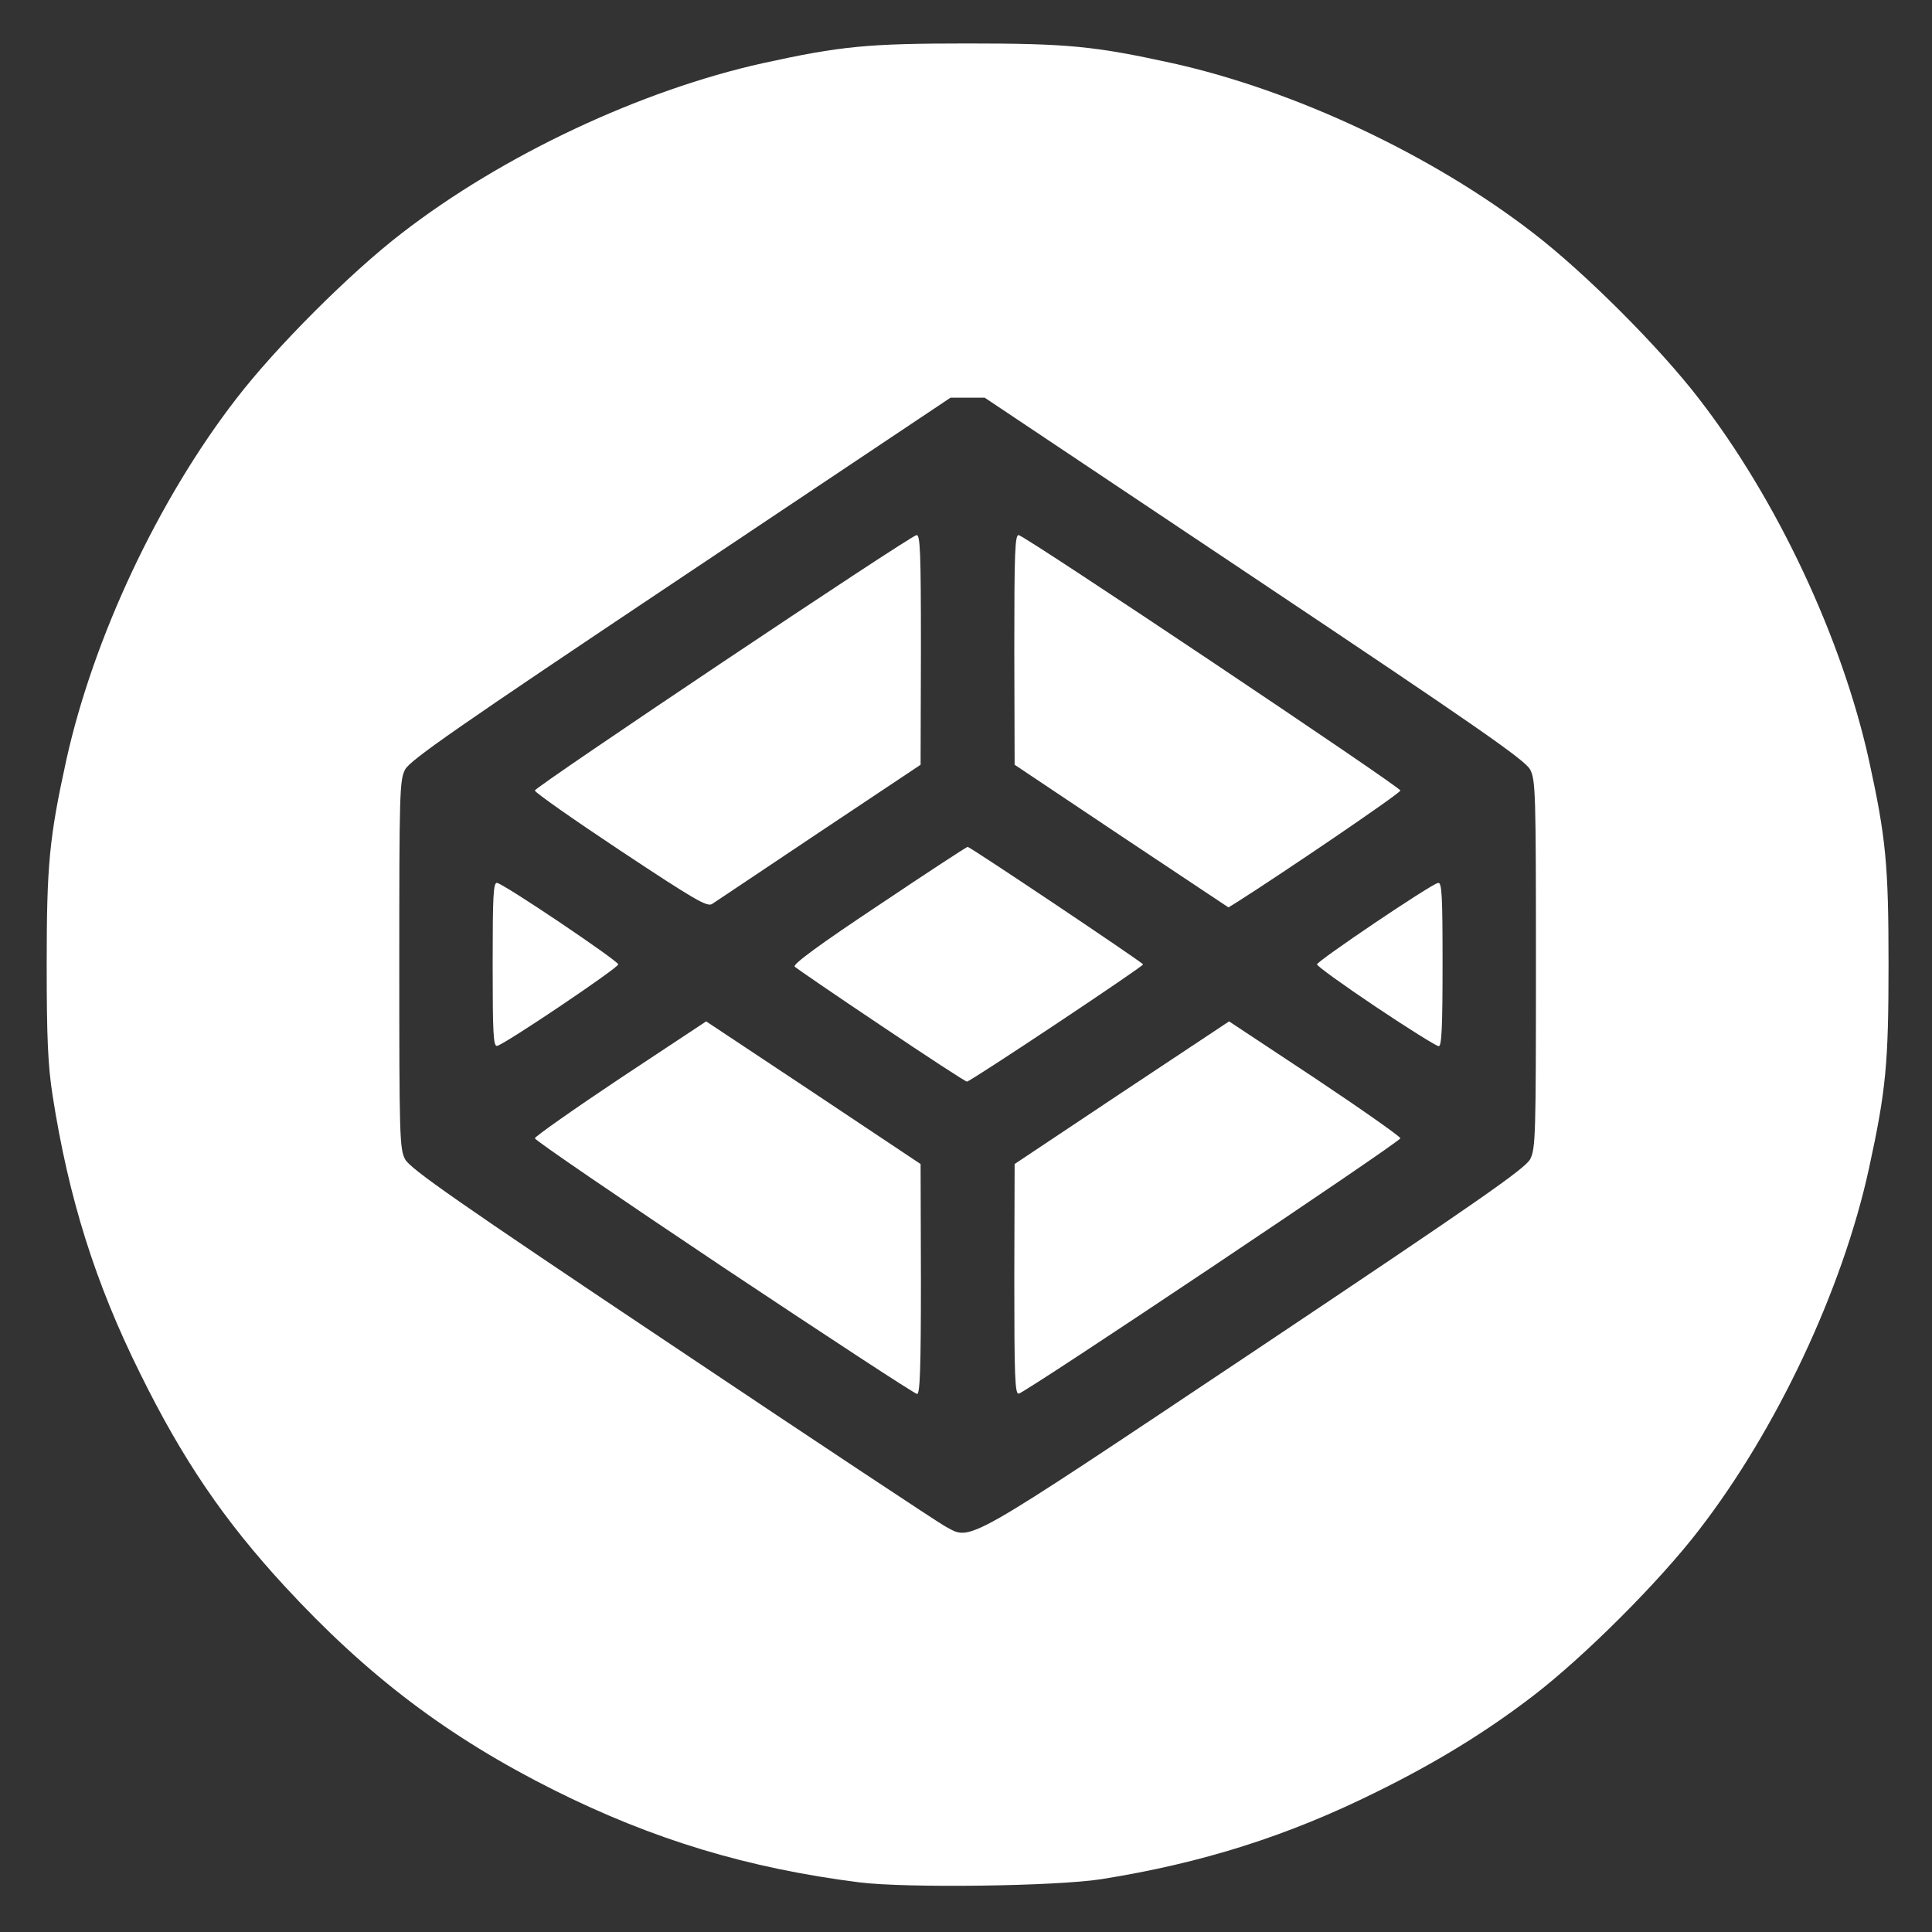 <!DOCTYPE svg PUBLIC "-//W3C//DTD SVG 20010904//EN" "http://www.w3.org/TR/2001/REC-SVG-20010904/DTD/svg10.dtd">
<svg version="1.0" xmlns="http://www.w3.org/2000/svg" width="600px" height="600px" viewBox="0 0 6000 6000" preserveAspectRatio="xMidYMid meet">
<rect x="0" y="0" width="6000" height="6000" fill="#333333" stroke="none"/>
<g id="layer1" fill="#ffffff" stroke="none">
 <path d="M2670 5846 c-348 -44 -642 -133 -950 -287 -329 -165 -579 -354 -837 -634 -187 -203 -316 -392 -448 -660 -139 -280 -222 -543 -272 -865 -14 -91 -18 -175 -18 -405 0 -310 8 -393 61 -635 84 -379 285 -808 528 -1122 123 -160 354 -391 514 -514 314 -243 743 -444 1122 -528 242 -53 325 -61 635 -61 310 0 393 8 635 61 379 84 808 285 1122 528 160 123 391 354 514 514 243 314 444 743 528 1122 53 242 61 325 61 635 0 310 -8 391 -61 635 -82 375 -286 809 -528 1122 -123 160 -354 391 -514 514 -143 110 -300 207 -487 299 -276 137 -541 221 -855 271 -142 22 -603 28 -750 10z m1228 -1652 c691 -462 839 -565 854 -594 17 -32 18 -75 18 -605 0 -530 -1 -573 -18 -605 -15 -29 -163 -132 -856 -595 l-838 -560 -53 0 -53 0 -838 560 c-693 463 -841 566 -856 595 -17 32 -18 75 -18 605 0 530 1 573 18 605 15 29 159 130 828 577 445 298 827 551 849 563 84 45 43 68 963 -546z"/>
 <path d="M2248 3937 c-323 -216 -587 -396 -587 -402 0 -5 119 -89 266 -187 l266 -176 333 221 333 222 1 358 c0 279 -3 357 -12 356 -7 0 -277 -177 -600 -392z"/>
 <path d="M3150 3973 l1 -358 333 -222 333 -221 266 176 c147 98 266 182 266 187 0 11 -1161 788 -1185 793 -12 3 -14 -53 -14 -355z"/>
 <path d="M2736 3185 c-142 -95 -263 -178 -268 -183 -7 -7 79 -70 261 -191 149 -100 273 -181 276 -181 8 0 545 360 545 365 0 7 -538 365 -547 364 -5 0 -124 -78 -267 -174z"/>
 <path d="M1530 2995 c0 -213 2 -256 14 -253 24 5 376 242 376 253 0 11 -352 248 -376 253 -12 3 -14 -40 -14 -253z"/>
 <path d="M4273 3127 c-100 -67 -182 -126 -183 -132 0 -10 352 -248 376 -253 12 -3 14 40 14 252 0 199 -3 256 -12 255 -7 0 -95 -55 -195 -122z"/>
 <path d="M1927 2642 c-146 -97 -266 -181 -266 -187 0 -11 1161 -788 1185 -793 12 -3 14 53 14 355 l-1 358 -315 210 c-173 116 -323 216 -332 222 -15 11 -54 -12 -285 -165z"/>
 <path d="M3483 2597 l-332 -222 -1 -358 c0 -302 2 -358 14 -355 24 5 1185 782 1185 793 1 8 -366 257 -508 347 l-26 16 -332 -221z"/>
 </g>

</svg>
